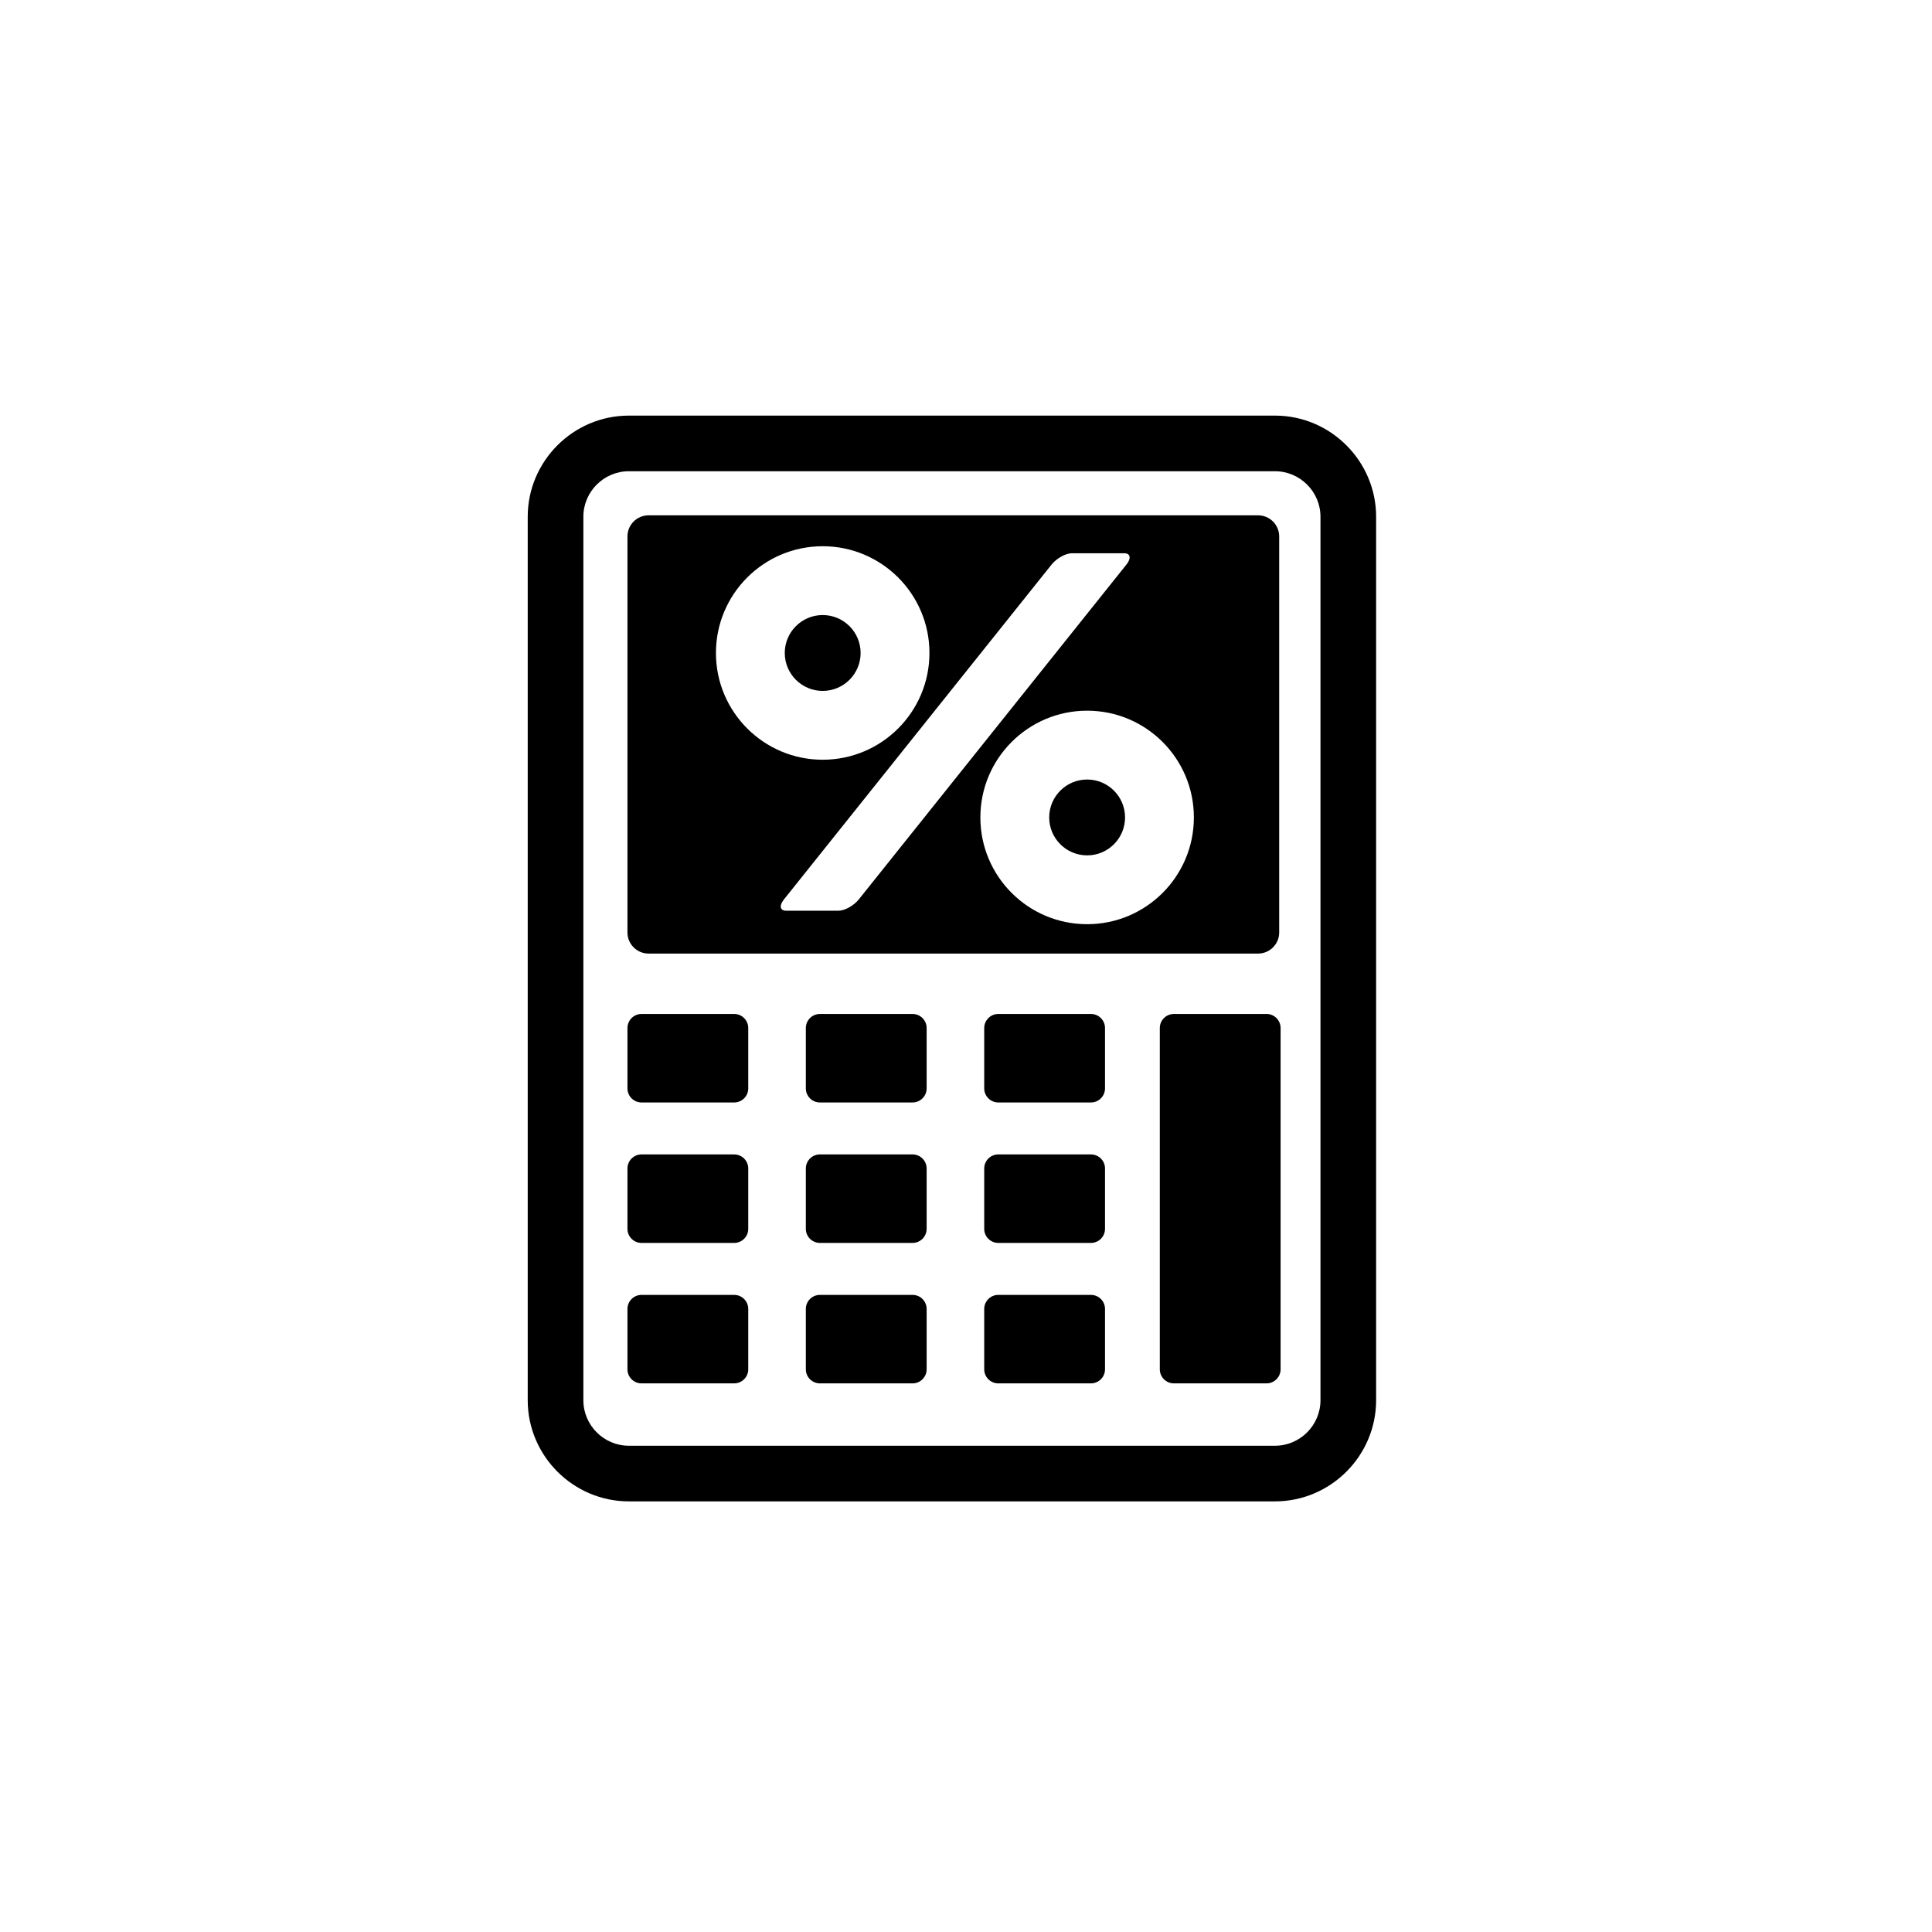 <?xml version="1.0" encoding="utf-8"?>
<!DOCTYPE svg PUBLIC "-//W3C//DTD SVG 1.1//EN" "http://www.w3.org/Graphics/SVG/1.1/DTD/svg11.dtd">
<svg version="1.1" id="Layer_1" xmlns="http://www.w3.org/2000/svg" xmlns:xlink="http://www.w3.org/1999/xlink" x="0px" y="0px"
	 width="216px" height="216px" viewBox="0 0 216 216" enable-background="new 0 0 216 216" xml:space="preserve">
<g>
	<path fill-rule="evenodd" clip-rule="evenodd" d="M72.505,57.614h68.155c1.295,0,2.355,1.06,2.355,2.356v44.285
		c0,1.295-1.061,2.355-2.355,2.355H72.505c-1.296,0-2.355-1.06-2.355-2.355V59.97C70.15,58.674,71.209,57.614,72.505,57.614
		L72.505,57.614z M119.836,61.854h5.855c0.691,0,0.805,0.565,0.252,1.256l-29.934,37.453c-0.553,0.691-1.569,1.256-2.261,1.256
		h-5.855c-0.691,0-0.805-0.565-0.252-1.256l29.935-37.453C118.129,62.42,119.146,61.854,119.836,61.854L119.836,61.854z
		 M91.978,61.069c6.59,0,11.935,5.345,11.935,11.935s-5.345,11.935-11.935,11.935s-11.935-5.345-11.935-11.935
		S85.388,61.069,91.978,61.069L91.978,61.069z M91.978,68.764c2.342,0,4.24,1.899,4.24,4.24s-1.898,4.24-4.24,4.24
		c-2.341,0-4.24-1.898-4.24-4.24S89.637,68.764,91.978,68.764L91.978,68.764z M121.543,79.456c6.59,0,11.934,5.345,11.934,11.935
		s-5.344,11.935-11.934,11.935c-6.592,0-11.936-5.345-11.936-11.935S114.951,79.456,121.543,79.456L121.543,79.456z M121.543,87.151
		c2.34,0,4.24,1.898,4.24,4.24c0,2.341-1.9,4.24-4.24,4.24c-2.342,0-4.24-1.898-4.24-4.24
		C117.303,89.049,119.201,87.151,121.543,87.151L121.543,87.151z M71.72,113.363h10.364c0.864,0,1.571,0.707,1.571,1.57v6.754
		c0,0.863-0.707,1.57-1.571,1.57H71.72c-0.864,0-1.57-0.707-1.57-1.57v-6.754C70.15,114.07,70.856,113.363,71.72,113.363
		L71.72,113.363z M71.72,129.066h10.364c0.864,0,1.571,0.707,1.571,1.57v6.754c0,0.863-0.707,1.57-1.571,1.57H71.72
		c-0.864,0-1.57-0.707-1.57-1.57v-6.754C70.15,129.773,70.856,129.066,71.72,129.066L71.72,129.066z M71.72,144.771h10.364
		c0.864,0,1.571,0.705,1.571,1.57v6.752c0,0.863-0.707,1.57-1.571,1.57H71.72c-0.864,0-1.57-0.707-1.57-1.57v-6.752
		C70.15,145.477,70.856,144.771,71.72,144.771L71.72,144.771z M91.664,113.363h10.365c0.864,0,1.57,0.707,1.57,1.57v6.754
		c0,0.863-0.707,1.57-1.57,1.57H91.664c-0.864,0-1.57-0.707-1.57-1.57v-6.754C90.094,114.07,90.8,113.363,91.664,113.363
		L91.664,113.363z M91.664,129.066h10.365c0.864,0,1.57,0.707,1.57,1.57v6.754c0,0.863-0.707,1.57-1.57,1.57H91.664
		c-0.864,0-1.57-0.707-1.57-1.57v-6.754C90.094,129.773,90.8,129.066,91.664,129.066L91.664,129.066z M91.664,144.771h10.365
		c0.864,0,1.57,0.705,1.57,1.57v6.752c0,0.863-0.707,1.57-1.57,1.57H91.664c-0.864,0-1.57-0.707-1.57-1.57v-6.752
		C90.094,145.477,90.8,144.771,91.664,144.771L91.664,144.771z M111.607,113.363h10.365c0.863,0,1.57,0.707,1.57,1.57v6.754
		c0,0.863-0.707,1.57-1.57,1.57h-10.365c-0.863,0-1.57-0.707-1.57-1.57v-6.754C110.037,114.07,110.744,113.363,111.607,113.363
		L111.607,113.363z M111.607,129.066h10.365c0.863,0,1.57,0.707,1.57,1.57v6.754c0,0.863-0.707,1.57-1.57,1.57h-10.365
		c-0.863,0-1.57-0.707-1.57-1.57v-6.754C110.037,129.773,110.744,129.066,111.607,129.066L111.607,129.066z M111.607,144.771h10.365
		c0.863,0,1.57,0.705,1.57,1.57v6.752c0,0.863-0.707,1.57-1.57,1.57h-10.365c-0.863,0-1.57-0.707-1.57-1.57v-6.752
		C110.037,145.477,110.744,144.771,111.607,144.771L111.607,144.771z M131.238,113.363h10.365c0.863,0,1.57,0.707,1.57,1.57v38.16
		c0,0.863-0.707,1.57-1.57,1.57h-10.365c-0.863,0-1.57-0.707-1.57-1.57v-38.16C129.668,114.07,130.375,113.363,131.238,113.363
		L131.238,113.363z M70.307,46.465h72.238c6.219,0,11.307,5.088,11.307,11.307v98.777c0,6.219-5.088,11.307-11.307,11.307H70.307
		c-6.219,0-11.307-5.088-11.307-11.307V57.771C59,51.553,64.088,46.465,70.307,46.465L70.307,46.465z M70.307,52.685h72.238
		c2.797,0,5.086,2.289,5.086,5.086v98.777c0,2.799-2.289,5.088-5.086,5.088H70.307c-2.798,0-5.086-2.289-5.086-5.088V57.771
		C65.22,54.974,67.509,52.685,70.307,52.685L70.307,52.685z"/>
</g>

</svg>
